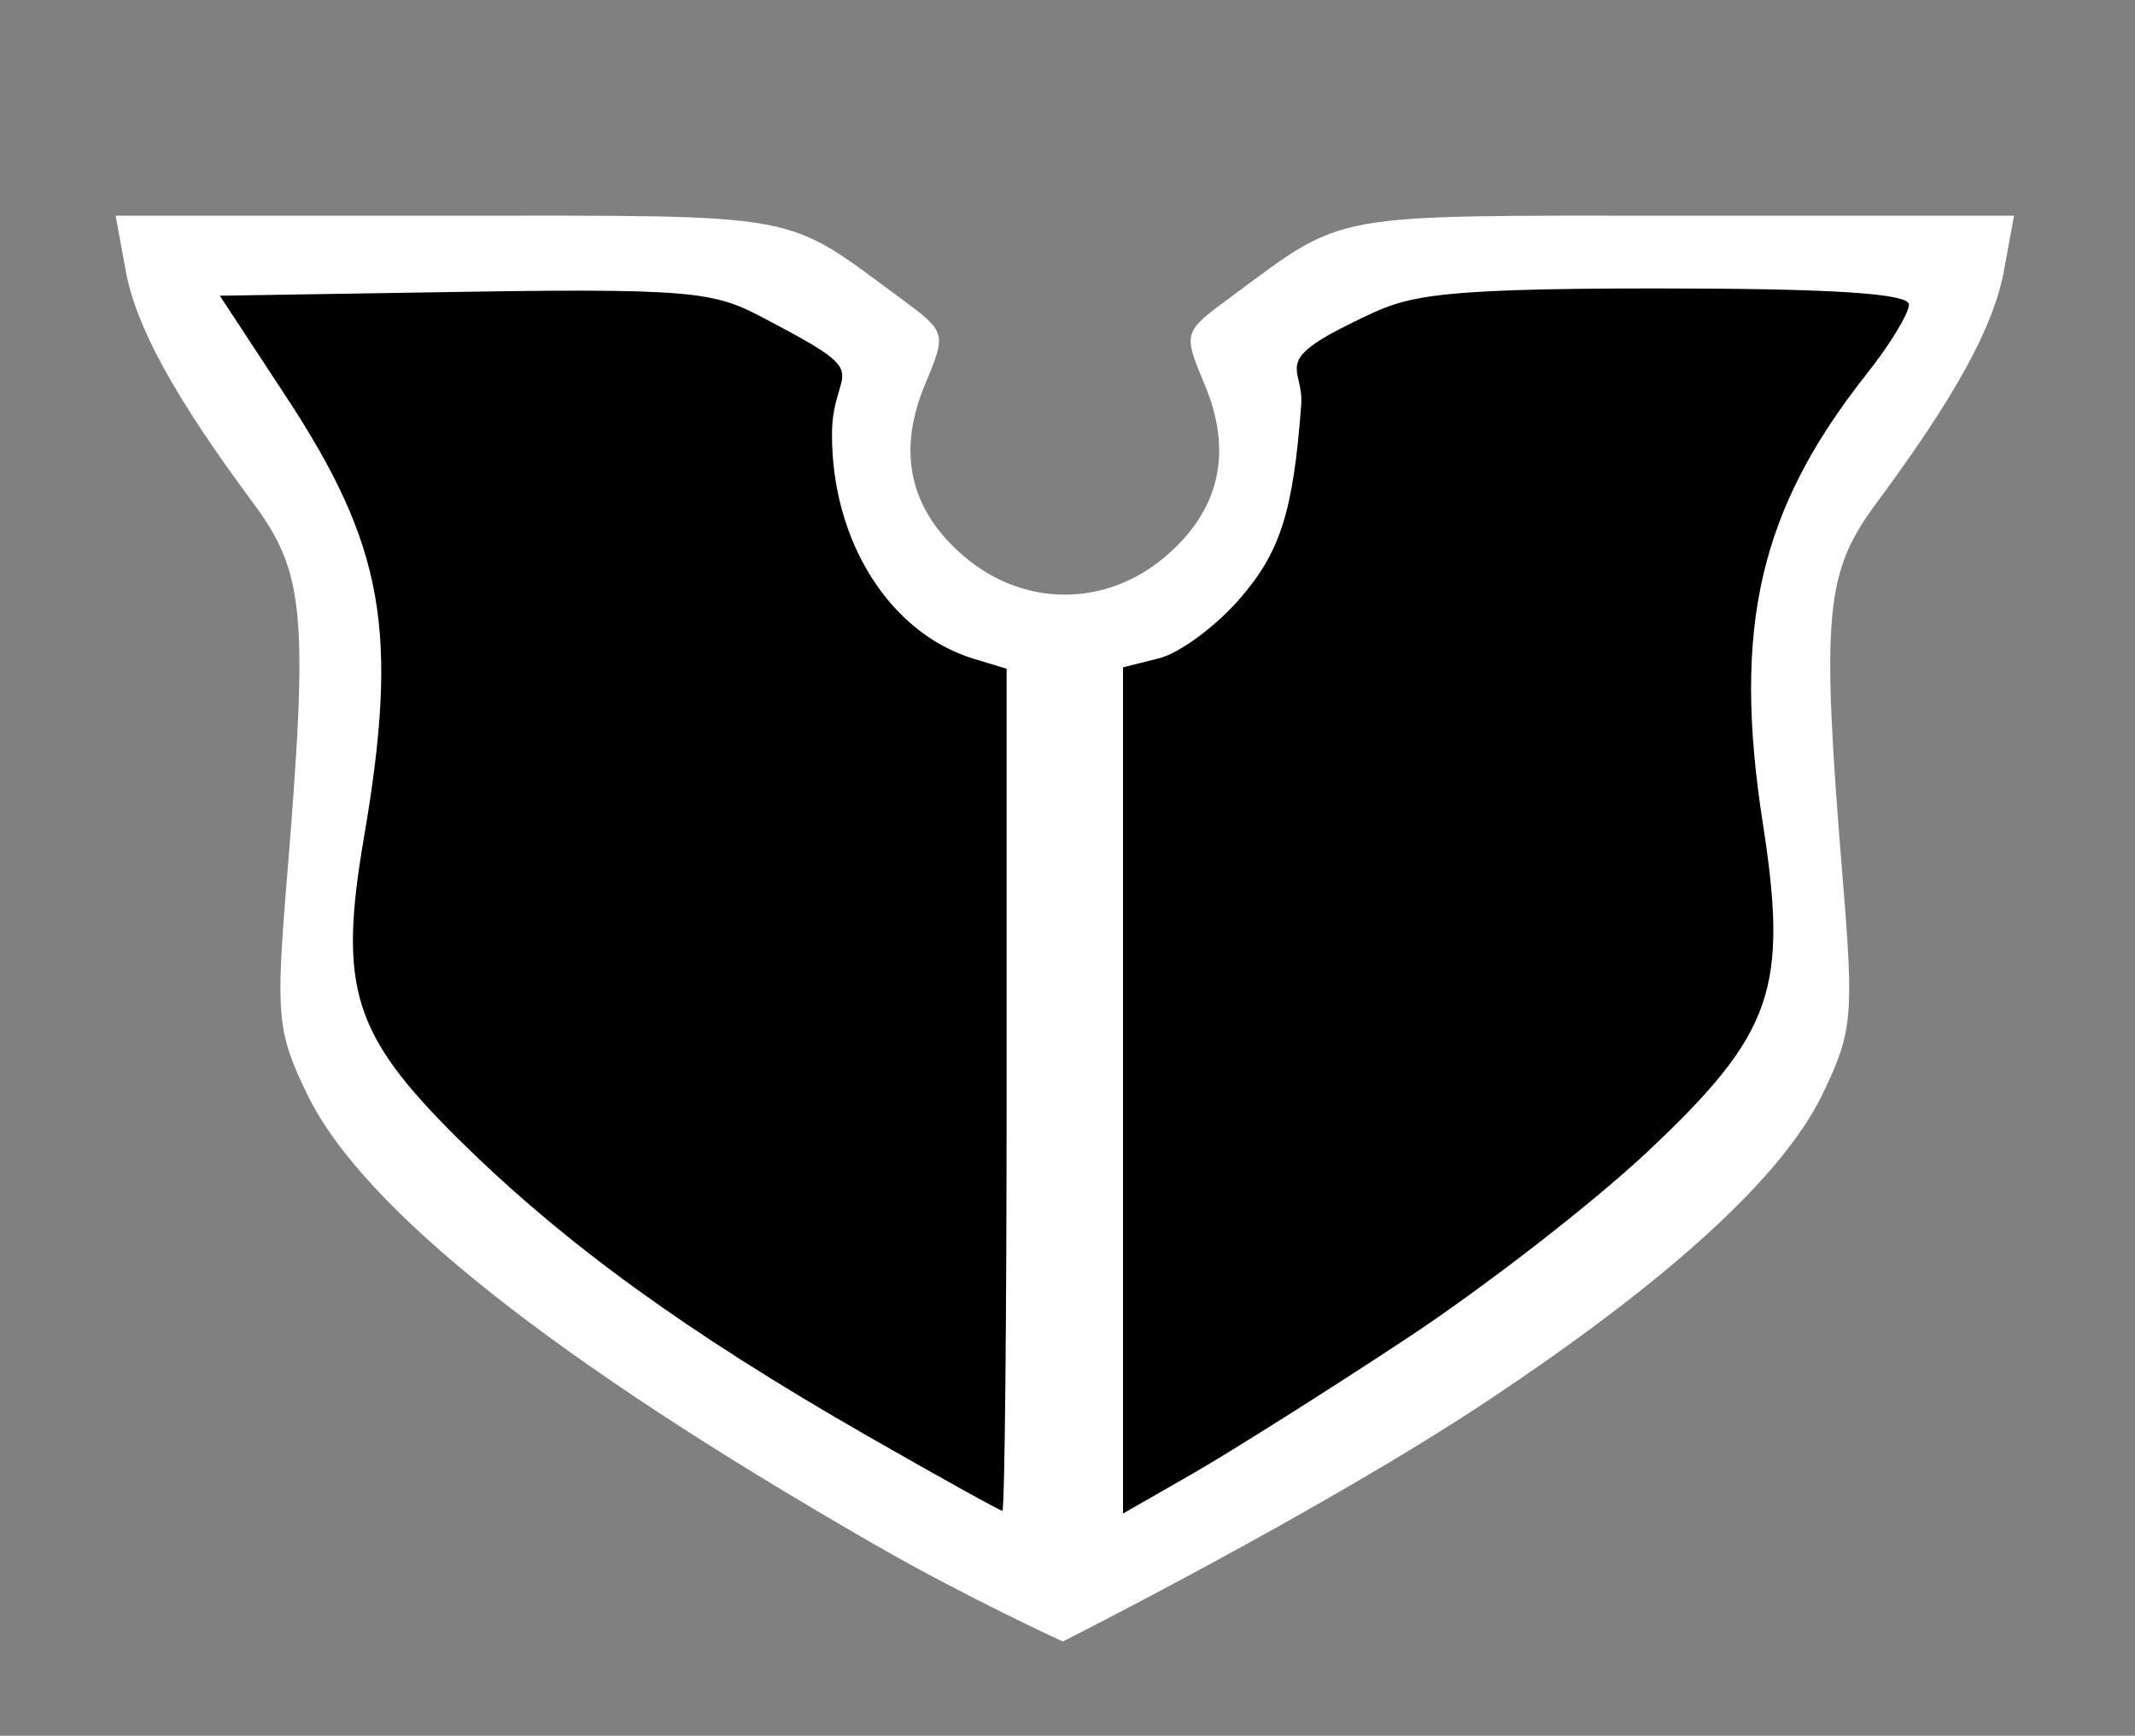 <?xml version="1.0" encoding="UTF-8" standalone="no"?>
<!-- Created with Inkscape (http://www.inkscape.org/) -->

<svg
   xmlns:dc="http://purl.org/dc/elements/1.1/"
   xmlns:cc="http://creativecommons.org/ns#"
   xmlns:rdf="http://www.w3.org/1999/02/22-rdf-syntax-ns#"
   xmlns:svg="http://www.w3.org/2000/svg"
   xmlns="http://www.w3.org/2000/svg"
   xmlns:sodipodi="http://sodipodi.sourceforge.net/DTD/sodipodi-0.dtd"
   xmlns:inkscape="http://www.inkscape.org/namespaces/inkscape"
   version="1.1"
   width="600"
   height="487.854"
   viewBox="0 0 600 487.854"
   id="Layer_1"
   xml:space="preserve"
   inkscape:version="0.91 r13725"
   sodipodi:docname="D0609 - Commander 2015 - Common.svg"><rect x="0" y="0" width="600" height="487.854" fill="#808080" stroke="none"/><sodipodi:namedview
     pagecolor="#889092"
     bordercolor="#666666"
     borderopacity="1"
     objecttolerance="10"
     gridtolerance="10"
     guidetolerance="10"
     inkscape:pageopacity="0"
     inkscape:pageshadow="2"
     inkscape:window-width="1680"
     inkscape:window-height="988"
     id="namedview3342"
     showgrid="false"
     inkscape:zoom="1.7443732"
     inkscape:cx="225.30234"
     inkscape:cy="56.236534"
     inkscape:window-x="-8"
     inkscape:window-y="-8"
     inkscape:window-maximized="1"
     inkscape:current-layer="Layer_1" /><defs
     id="defs11" /><path
     style="fill:#ffffff"
     d="M 246.079,434.266 C 155.522,382.221 101.881,339.681 86.347,307.591 77.886,290.113 77.464,285.677 80.61,247.269 86.729,172.579 85.696,161.021 71.147,141.383 48.92,111.382 38.199,91.814 35.299,75.957 l -2.805,-15.337 93.613,0 c 100.714,0 93.753,-1.271 126.905,23.163 12.992,9.575 13.032,9.717 6.925,24.332 -7.998,19.141 -4.195,35.473 11.295,48.507 16.648,14.009 39.381,14.009 56.03,0 15.49,-13.034 19.293,-29.366 11.295,-48.507 -6.107,-14.615 -6.066,-14.758 6.925,-24.332 33.153,-24.433 26.191,-23.163 126.905,-23.163 l 93.613,0 -2.805,15.337 c -2.9,15.857 -13.621,35.424 -35.848,65.426 -14.549,19.638 -15.582,31.196 -9.464,105.886 3.146,38.408 2.724,42.845 -5.736,60.323 -11.182,23.1 -42.924,52.133 -94.294,86.246 -46.329,30.766 -119.167,67.526 -119.167,67.526 0,0 -26.74,-12.231 -52.608,-27.098 z"
     id="path3353"
     inkscape:connector-curvature="0"
     sodipodi:nodetypes="ssssscsssssssscssssscs" /><path
     style="fill:#000000"
     d="m 282.888,306.29 0,-118.332 -9.202,-2.791 c -23.545,-7.14 -39.877,-32.916 -39.877,-62.938 0,-19.349 12.834,-15.953 -15.689,-30.977 -16.411,-8.644 -16.679,-10.366 -86.019,-9.26 l -70.33,1.122 18.493,28.148 c 27.682,42.134 31.944,66.167 22.016,124.125 -7.236,42.245 -3.123,55.384 26.53,84.738 29.511,29.215 64.05,54.283 115.052,83.504 20.151,11.545 37.175,20.991 37.832,20.991 0.657,0 1.194,-53.249 1.194,-118.332 z m 111.987,70.194 c 22.227,-14.651 53.04,-38.55 68.473,-53.109 34.964,-32.983 39.299,-45.438 32.046,-92.064 -8.574,-55.114 -0.909,-88.191 29.265,-126.291 6.492,-8.197 11.803,-16.939 11.803,-19.427 0,-3.131 -21.845,-4.524 -70.968,-4.524 -67.104,0 -70.623,2.426 -84.865,9.333 -23.725,11.504 -14.138,12.554 -14.96,23.517 -2.255,30.096 -5.893,41.419 -17.588,54.738 -6.662,7.587 -16.693,14.945 -22.293,16.35 l -10.181,2.555 0,118.918 0,118.918 19.427,-11.138 c 10.685,-6.126 37.613,-23.125 59.841,-37.777 z"
     id="path3355"
     inkscape:connector-curvature="0"
     sodipodi:nodetypes="scsssscsssssssssssssssscccss" /></svg>